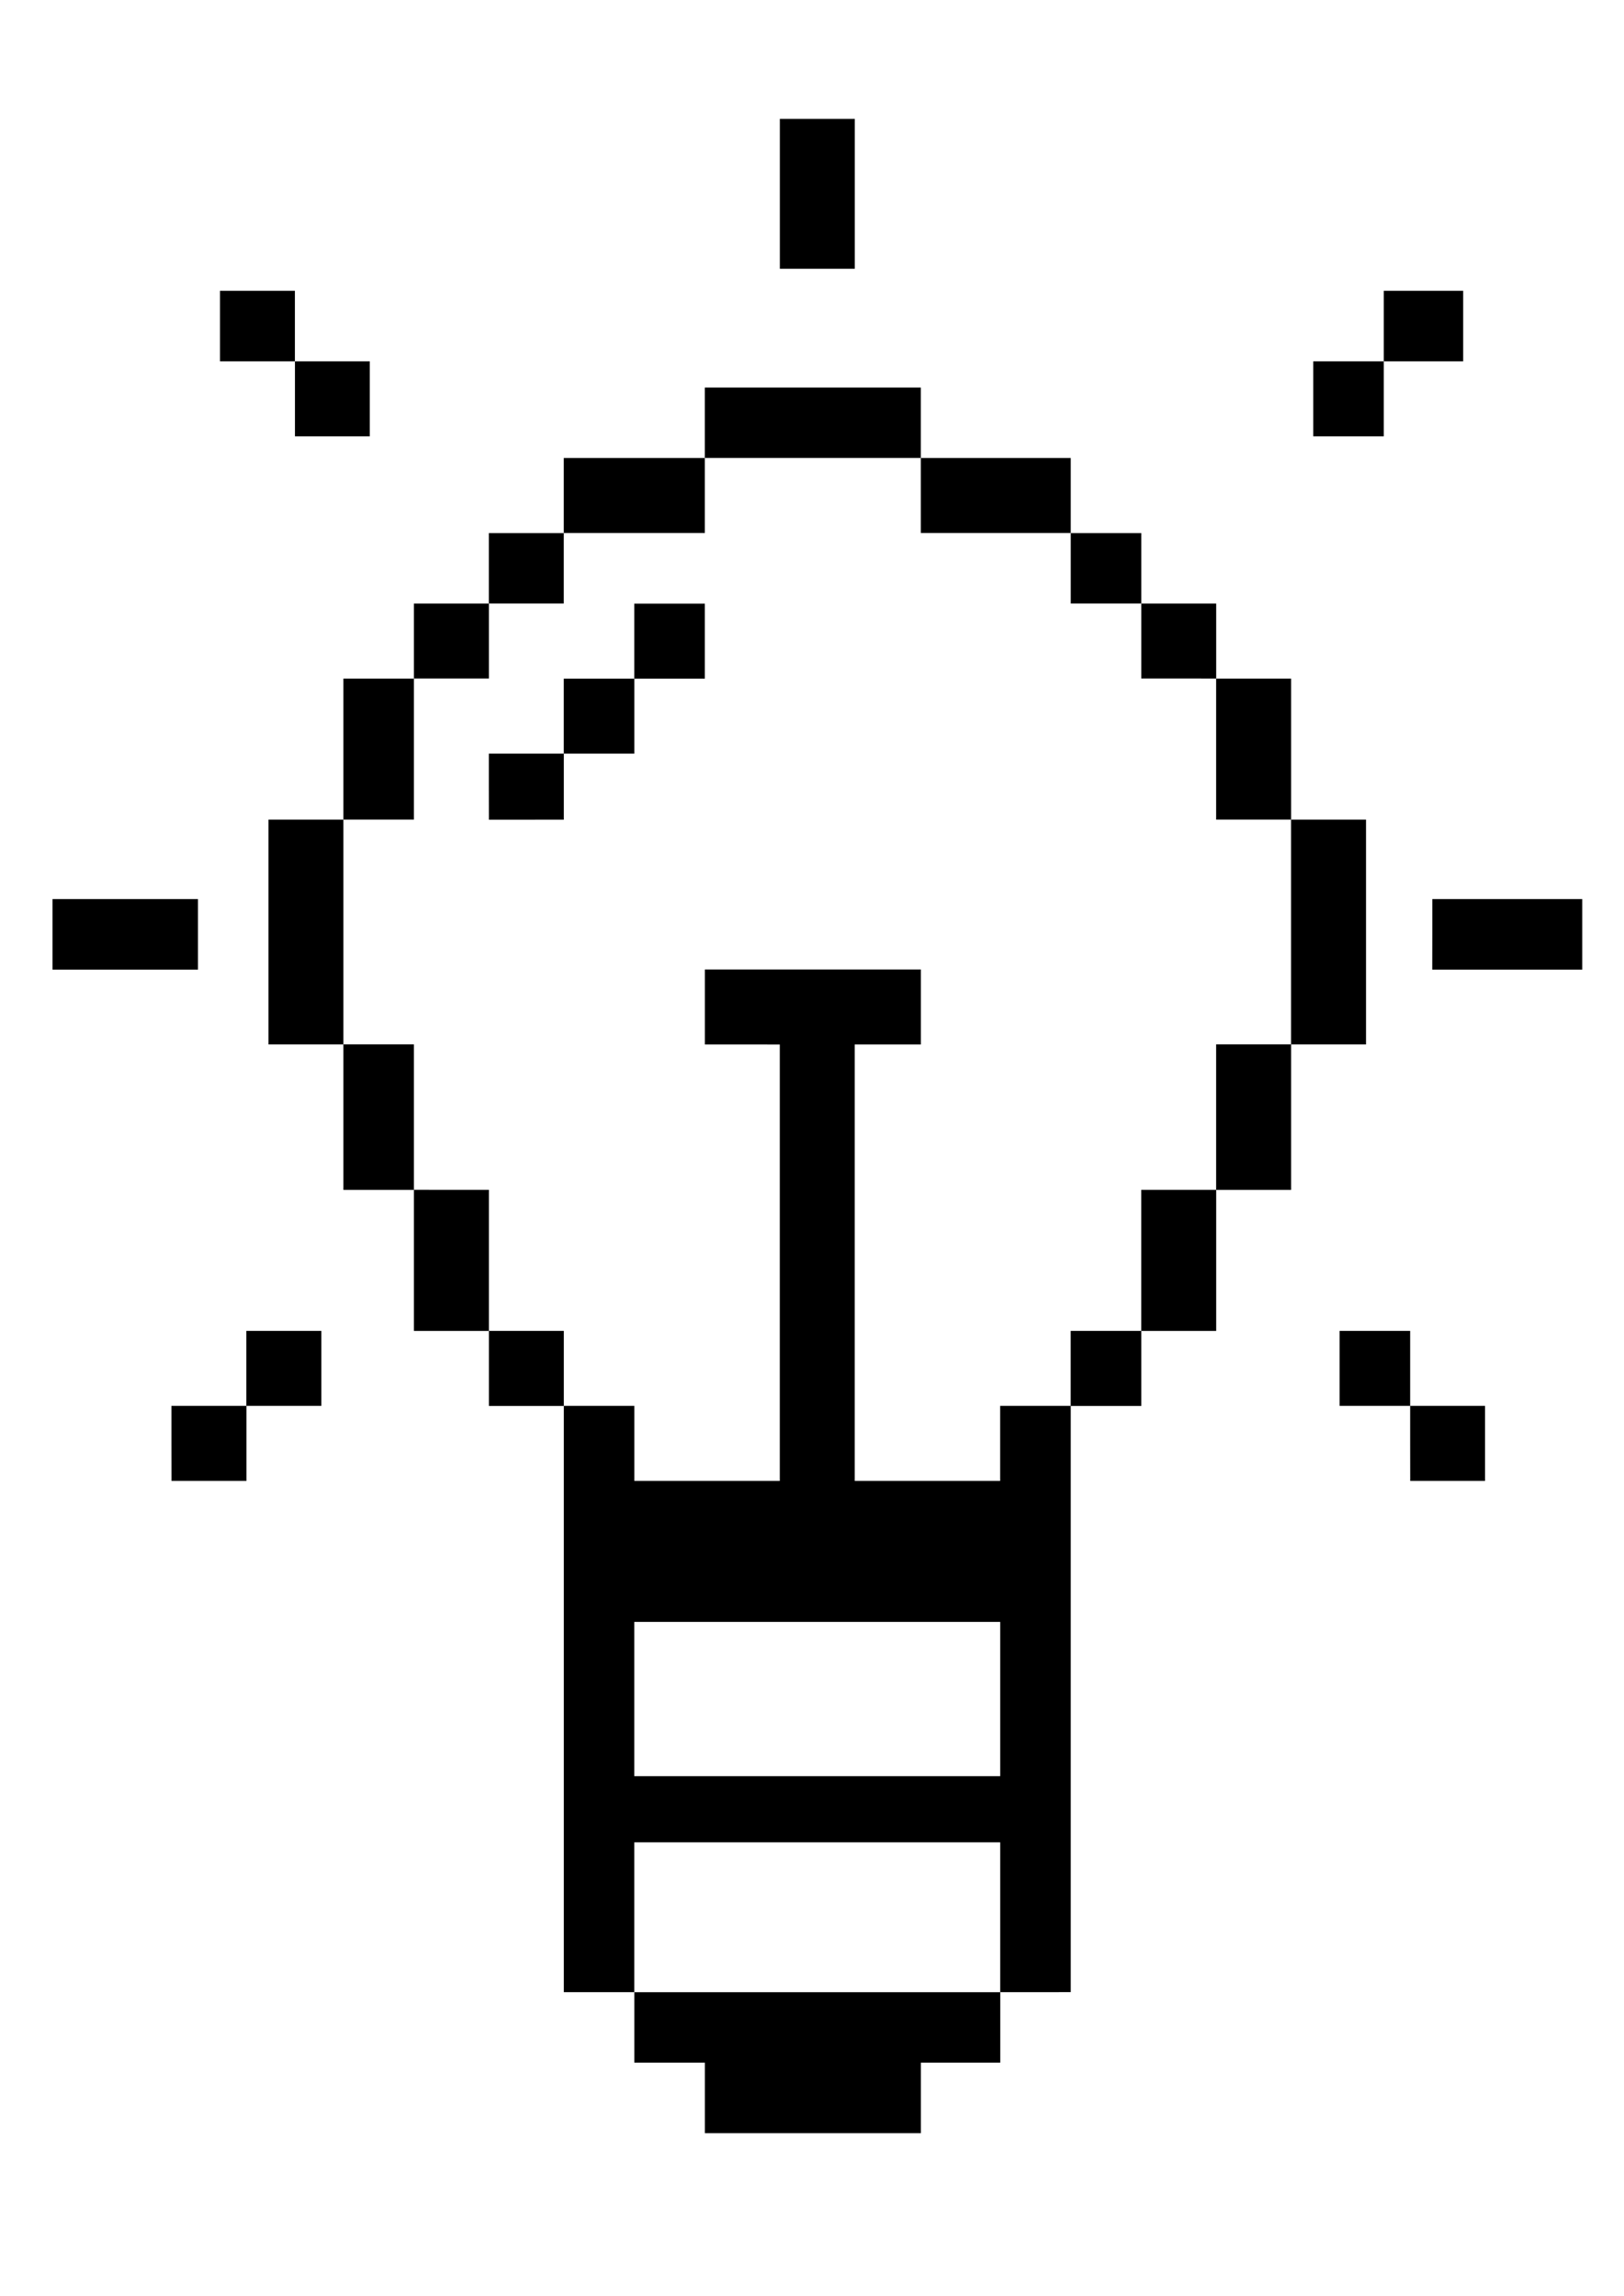 <?xml version="1.0" encoding="UTF-8" standalone="no"?>
<!-- Created with Inkscape (http://www.inkscape.org/) -->

<svg
   xmlns:dc="http://purl.org/dc/elements/1.1/"
   xmlns:cc="http://creativecommons.org/ns#"
   xmlns:rdf="http://www.w3.org/1999/02/22-rdf-syntax-ns#"
   xmlns:svg="http://www.w3.org/2000/svg"
   xmlns="http://www.w3.org/2000/svg"
   xmlns:sodipodi="http://sodipodi.sourceforge.net/DTD/sodipodi-0.dtd"
   xmlns:inkscape="http://www.inkscape.org/namespaces/inkscape"
   width="297mm"
   height="420mm"
   viewBox="0 0 29.7 42"
   version="1.1"
   id="svg8"
   inkscape:version="0.92.3 (2405546, 2018-03-11)"
   sodipodi:docname="bulb.svg">
  <defs
     id="defs2" />
  <sodipodi:namedview
     id="base"
     pagecolor="#ffffff"
     bordercolor="#666666"
     borderopacity="1.0"
     inkscape:pageopacity="0"
     inkscape:pageshadow="2"
     inkscape:zoom="0.25"
     inkscape:cx="297.97984"
     inkscape:cy="-440.60898"
     inkscape:document-units="cm"
     inkscape:current-layer="layer1"
     showgrid="true"
     scale-x="1"
     showguides="true"
     borderlayer="false"
     showborder="true"
     inkscape:showpageshadow="true"
     inkscape:window-width="1718"
     inkscape:window-height="1368"
     inkscape:window-x="1713"
     inkscape:window-y="0"
     inkscape:window-maximized="0"
     units="mm" />
  <g
     inkscape:label="Ebene 1"
     inkscape:groupmode="layer"
     id="layer1"
     transform="translate(0,-247.98)">
    <path
       style="fill:#000000;fill-opacity:1;stroke-width:0.081"
       d="m 12.891,286.353 v -0.645 h -0.645 -0.645 v -0.645 -0.645 h -0.645 -0.645 v -5.361 -5.361 H 9.626 8.941 v -0.686 -0.686 H 8.256 7.57 v -1.29 -1.29 H 6.925 6.28 v -1.33 -1.33 H 5.595 4.91 v -2.056 -2.056 h 0.685 0.685 v -1.29 -1.29 H 6.925 7.57 v -0.686 -0.686 h 0.685 0.685 v -0.645 -0.645 h 0.685 0.685 v -0.686 -0.686 h 1.29 1.29 v -0.645 -0.645 h 1.975 1.975 v 0.645 0.645 h 1.371 1.371 v 0.686 0.686 h 0.645 0.645 v 0.645 0.645 h 0.685 0.685 v 0.686 0.686 h 0.685 0.685 v 1.29 1.29 h 0.685 0.685 v 2.056 2.056 h -0.685 -0.685 v 1.33 1.33 h -0.685 -0.685 v 1.29 1.29 h -0.685 -0.685 v 0.686 0.686 h -0.645 -0.645 v 5.361 5.361 H 18.938 18.293 v 0.645 0.645 h -0.726 -0.726 v 0.645 0.645 h -1.975 -1.975 z m 5.401,-3.305 v -1.37 h -3.346 -3.346 v 1.37 1.371 h 3.346 3.346 z m 0,-3.991 v -1.411 h -3.346 -3.346 v 1.411 1.411 h 3.346 3.346 z m -4.031,-7.981 v -3.991 H 13.576 12.891 v -0.686 -0.686 h 1.975 1.975 v 0.686 0.686 h -0.605 -0.605 v 3.991 3.991 h 1.33 1.33 v -0.686 -0.686 h 0.645 0.645 v -0.686 -0.686 h 0.645 0.645 v -1.29 -1.29 h 0.685 0.685 v -1.33 -1.33 h 0.685 0.685 v -2.056 -2.056 h -0.685 -0.685 v -1.29 -1.29 H 21.558 20.872 v -0.686 -0.686 h -0.645 -0.645 v -0.645 -0.645 h -1.371 -1.371 v -0.686 -0.686 h -1.975 -1.975 v 0.686 0.686 h -1.29 -1.29 v 0.645 0.645 H 9.626 8.941 v 0.686 0.686 H 8.256 7.57 v 1.29 1.29 h -0.645 -0.645 v 2.056 2.056 h 0.645 0.645 v 1.33 1.33 H 8.256 8.941 v 1.29 1.29 h 0.685 0.685 v 0.686 0.686 h 0.645 0.645 v 0.686 0.686 h 1.33 1.33 z m -5.321,-8.707 v -0.604 h 0.685 0.685 v -0.686 -0.686 h 0.645 0.645 v -0.686 -0.686 h 0.645 0.645 v 0.686 0.686 H 12.246 11.601 v 0.686 0.686 h -0.645 -0.645 v 0.604 0.604 H 9.626 8.941 Z m -5.805,12.012 v -0.686 h 0.685 0.685 v -0.686 -0.686 H 5.192 5.877 v 0.686 0.686 H 5.192 4.507 v 0.686 0.686 H 3.822 3.136 Z m 22.654,0 v -0.686 h -0.645 -0.645 v -0.686 -0.686 h 0.645 0.645 v 0.686 0.686 h 0.685 0.685 v 0.686 0.686 H 26.475 25.79 Z M 0.96,265.07 v -0.645 H 2.29 3.62 v 0.645 0.645 H 2.29 0.96 Z m 25.234,0 v -0.645 h 1.371 1.371 v 0.645 0.645 H 27.564 26.193 Z M 5.394,255.275 v -0.686 H 4.708 4.023 v -0.645 -0.645 h 0.685 0.685 v 0.645 0.645 h 0.685 0.685 v 0.686 0.686 H 6.079 5.394 Z m 18.623,0 v -0.686 h 0.645 0.645 v -0.645 -0.645 h 0.726 0.726 v 0.645 0.645 h -0.726 -0.726 v 0.686 0.686 h -0.645 -0.645 z m -9.755,-3.749 v -1.371 h 0.685 0.685 v 1.371 1.37 h -0.685 -0.685 z"
       id="path821"
       inkscape:connector-curvature="0" />
  </g>
</svg>
